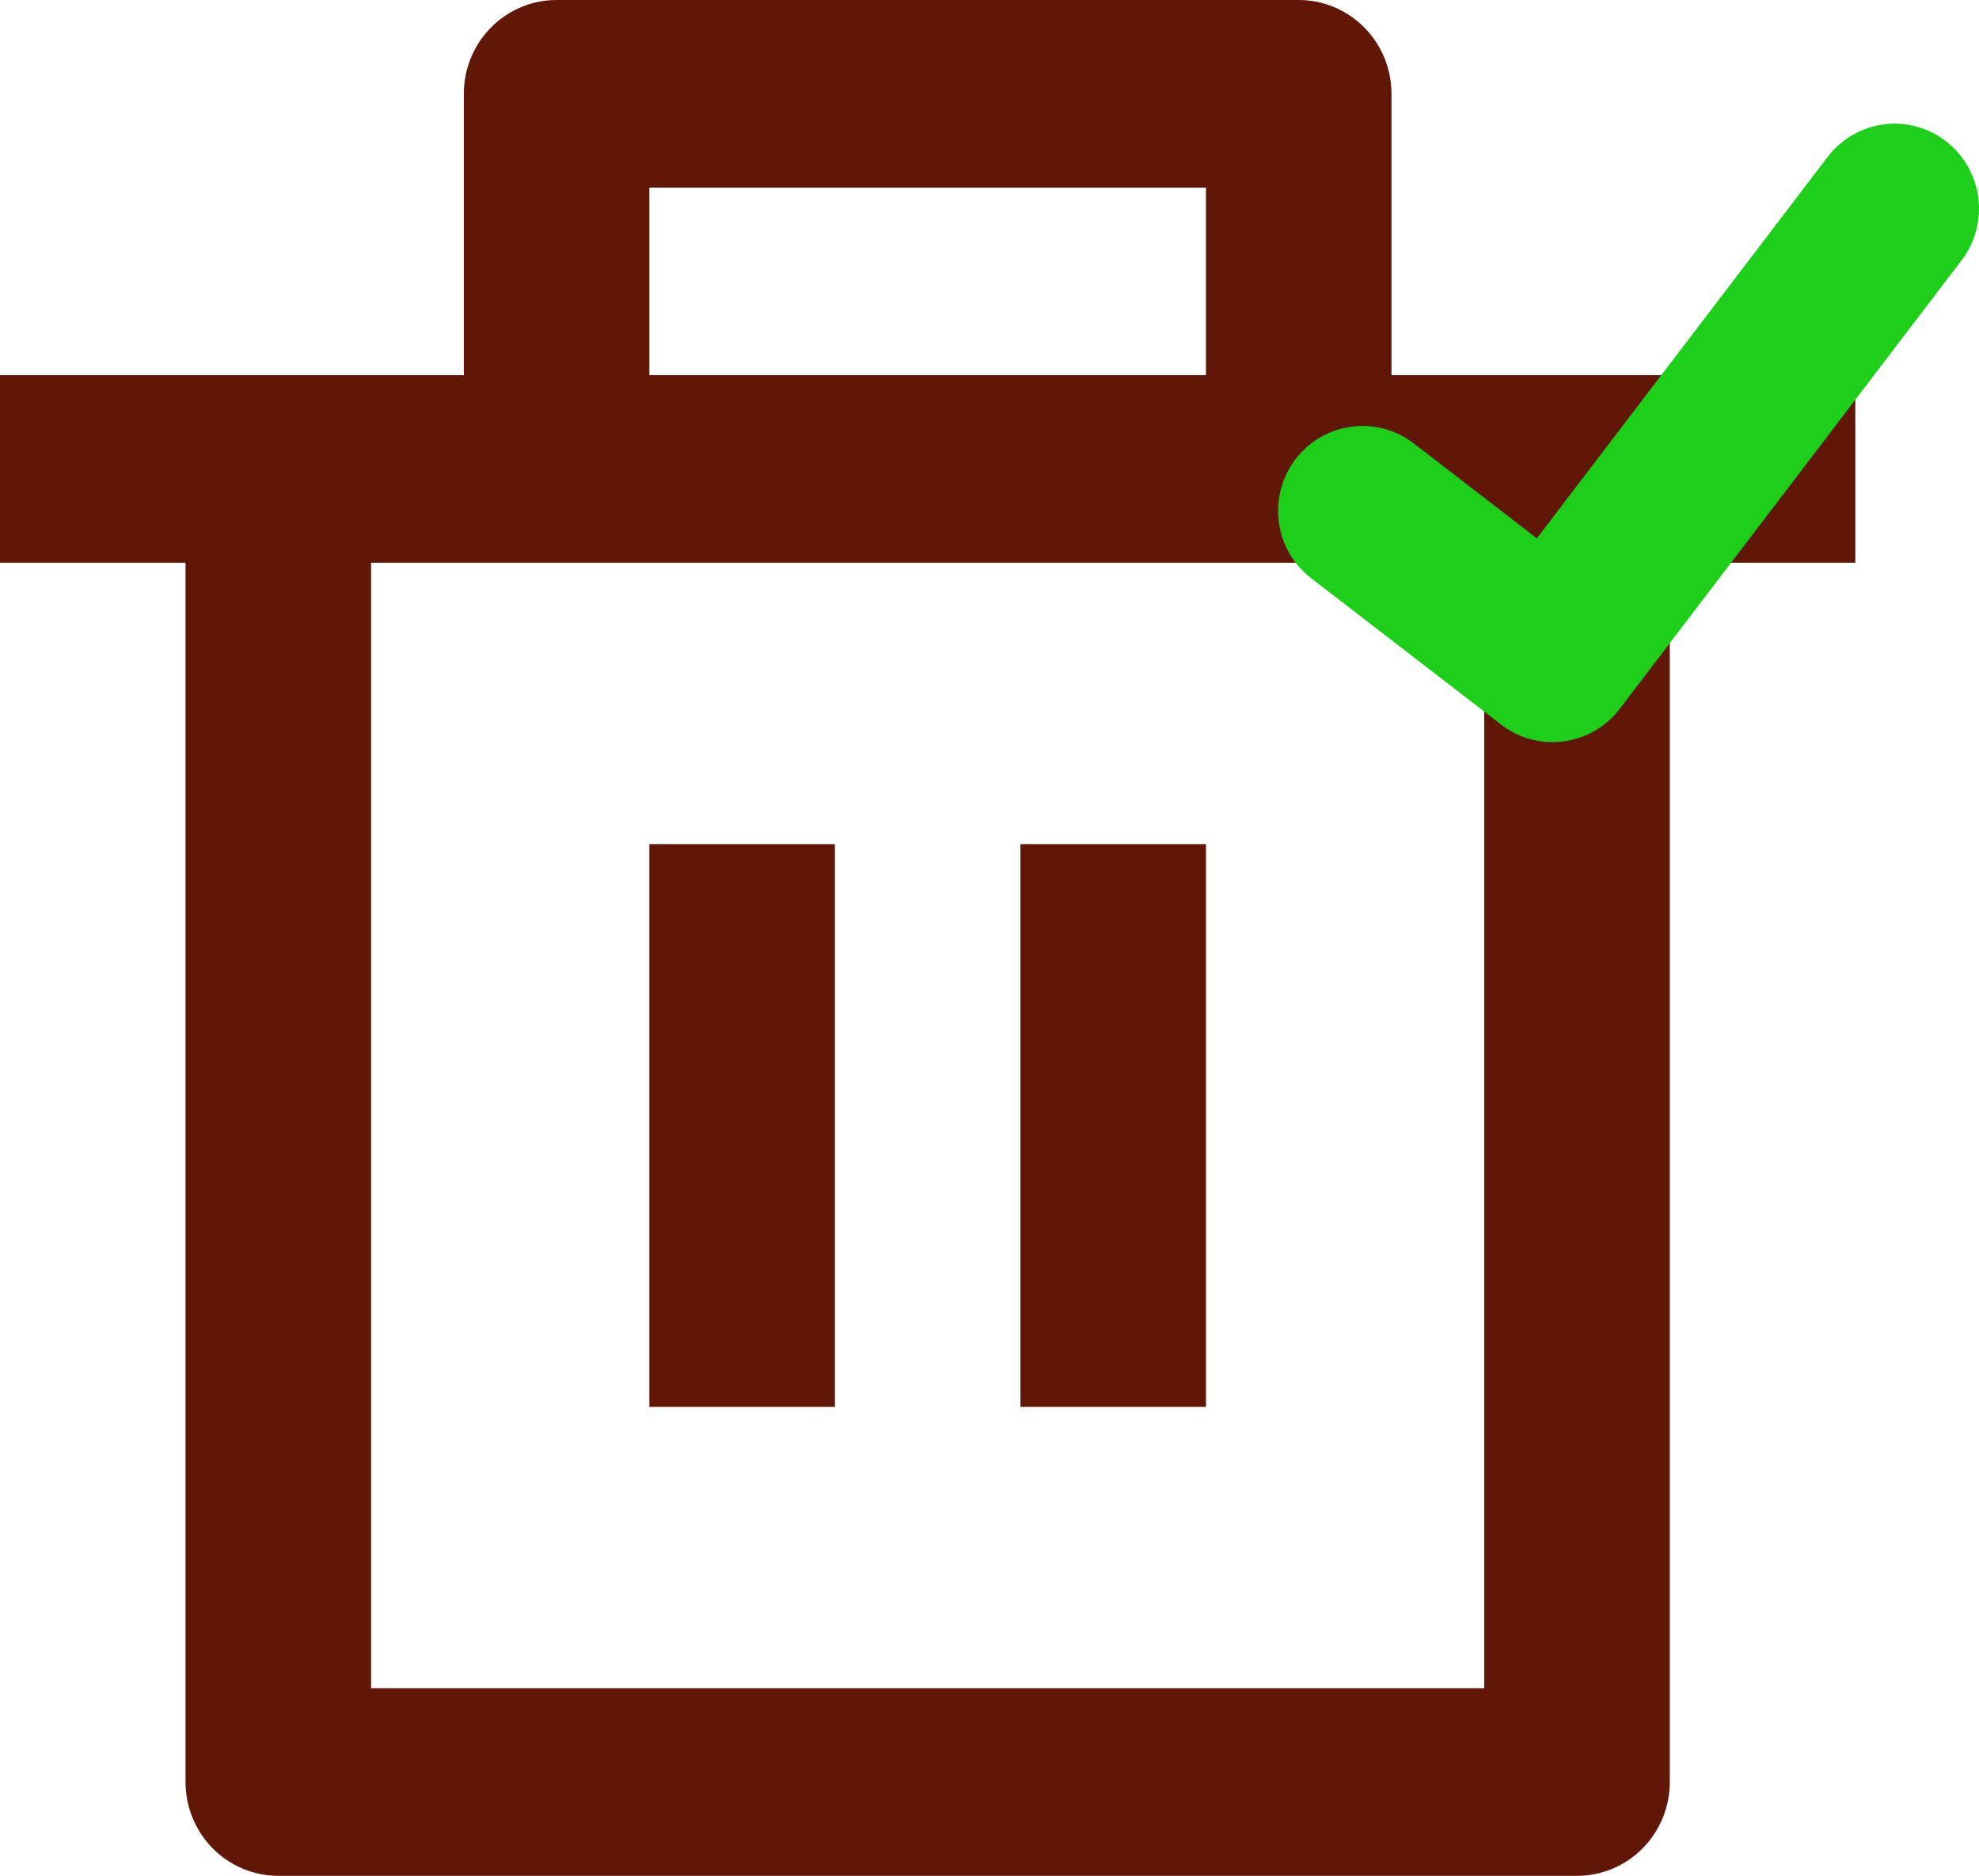 <svg width="96" height="91" viewBox="0 0 96 91" fill="none" xmlns="http://www.w3.org/2000/svg">
<path d="M67.5 18.2H90V27.3H81V86.45C81 87.657 80.526 88.814 79.682 89.667C78.838 90.521 77.694 91 76.5 91H13.5C12.306 91 11.162 90.521 10.318 89.667C9.474 88.814 9 87.657 9 86.45V27.3H0V18.2H22.5V4.55C22.5 3.343 22.974 2.186 23.818 1.333C24.662 0.479 25.806 0 27 0H63C64.194 0 65.338 0.479 66.182 1.333C67.026 2.186 67.5 3.343 67.5 4.55V18.2ZM72 27.3H18V81.9H72V27.3ZM31.5 40.95H40.5V68.25H31.5V40.95ZM49.5 40.95H58.5V68.25H49.5V40.95ZM31.5 9.1V18.2H58.5V9.1H31.5Z" fill="#611707"/>
<path d="M75.309 36C74.427 36.002 73.568 35.715 72.862 35.182L72.819 35.149L63.604 28.052C63.177 27.723 62.819 27.313 62.55 26.844C62.281 26.376 62.106 25.859 62.035 25.323C61.965 24.787 62 24.242 62.139 23.72C62.278 23.197 62.517 22.707 62.844 22.278C63.171 21.849 63.579 21.488 64.044 21.217C64.51 20.947 65.024 20.771 65.557 20.7C66.09 20.629 66.631 20.664 67.151 20.804C67.67 20.943 68.157 21.184 68.584 21.514L74.552 26.118L88.657 7.612C88.984 7.183 89.392 6.823 89.858 6.553C90.323 6.282 90.837 6.106 91.37 6.035C91.903 5.965 92.445 6 92.964 6.14C93.483 6.28 93.97 6.521 94.397 6.85L94.309 6.97L94.399 6.852C95.26 7.517 95.823 8.499 95.965 9.582C96.107 10.664 95.816 11.759 95.157 12.626L78.566 34.393C78.183 34.894 77.689 35.3 77.124 35.579C76.559 35.858 75.938 36.002 75.309 36Z" fill="#1ECF1A"/>
</svg>
